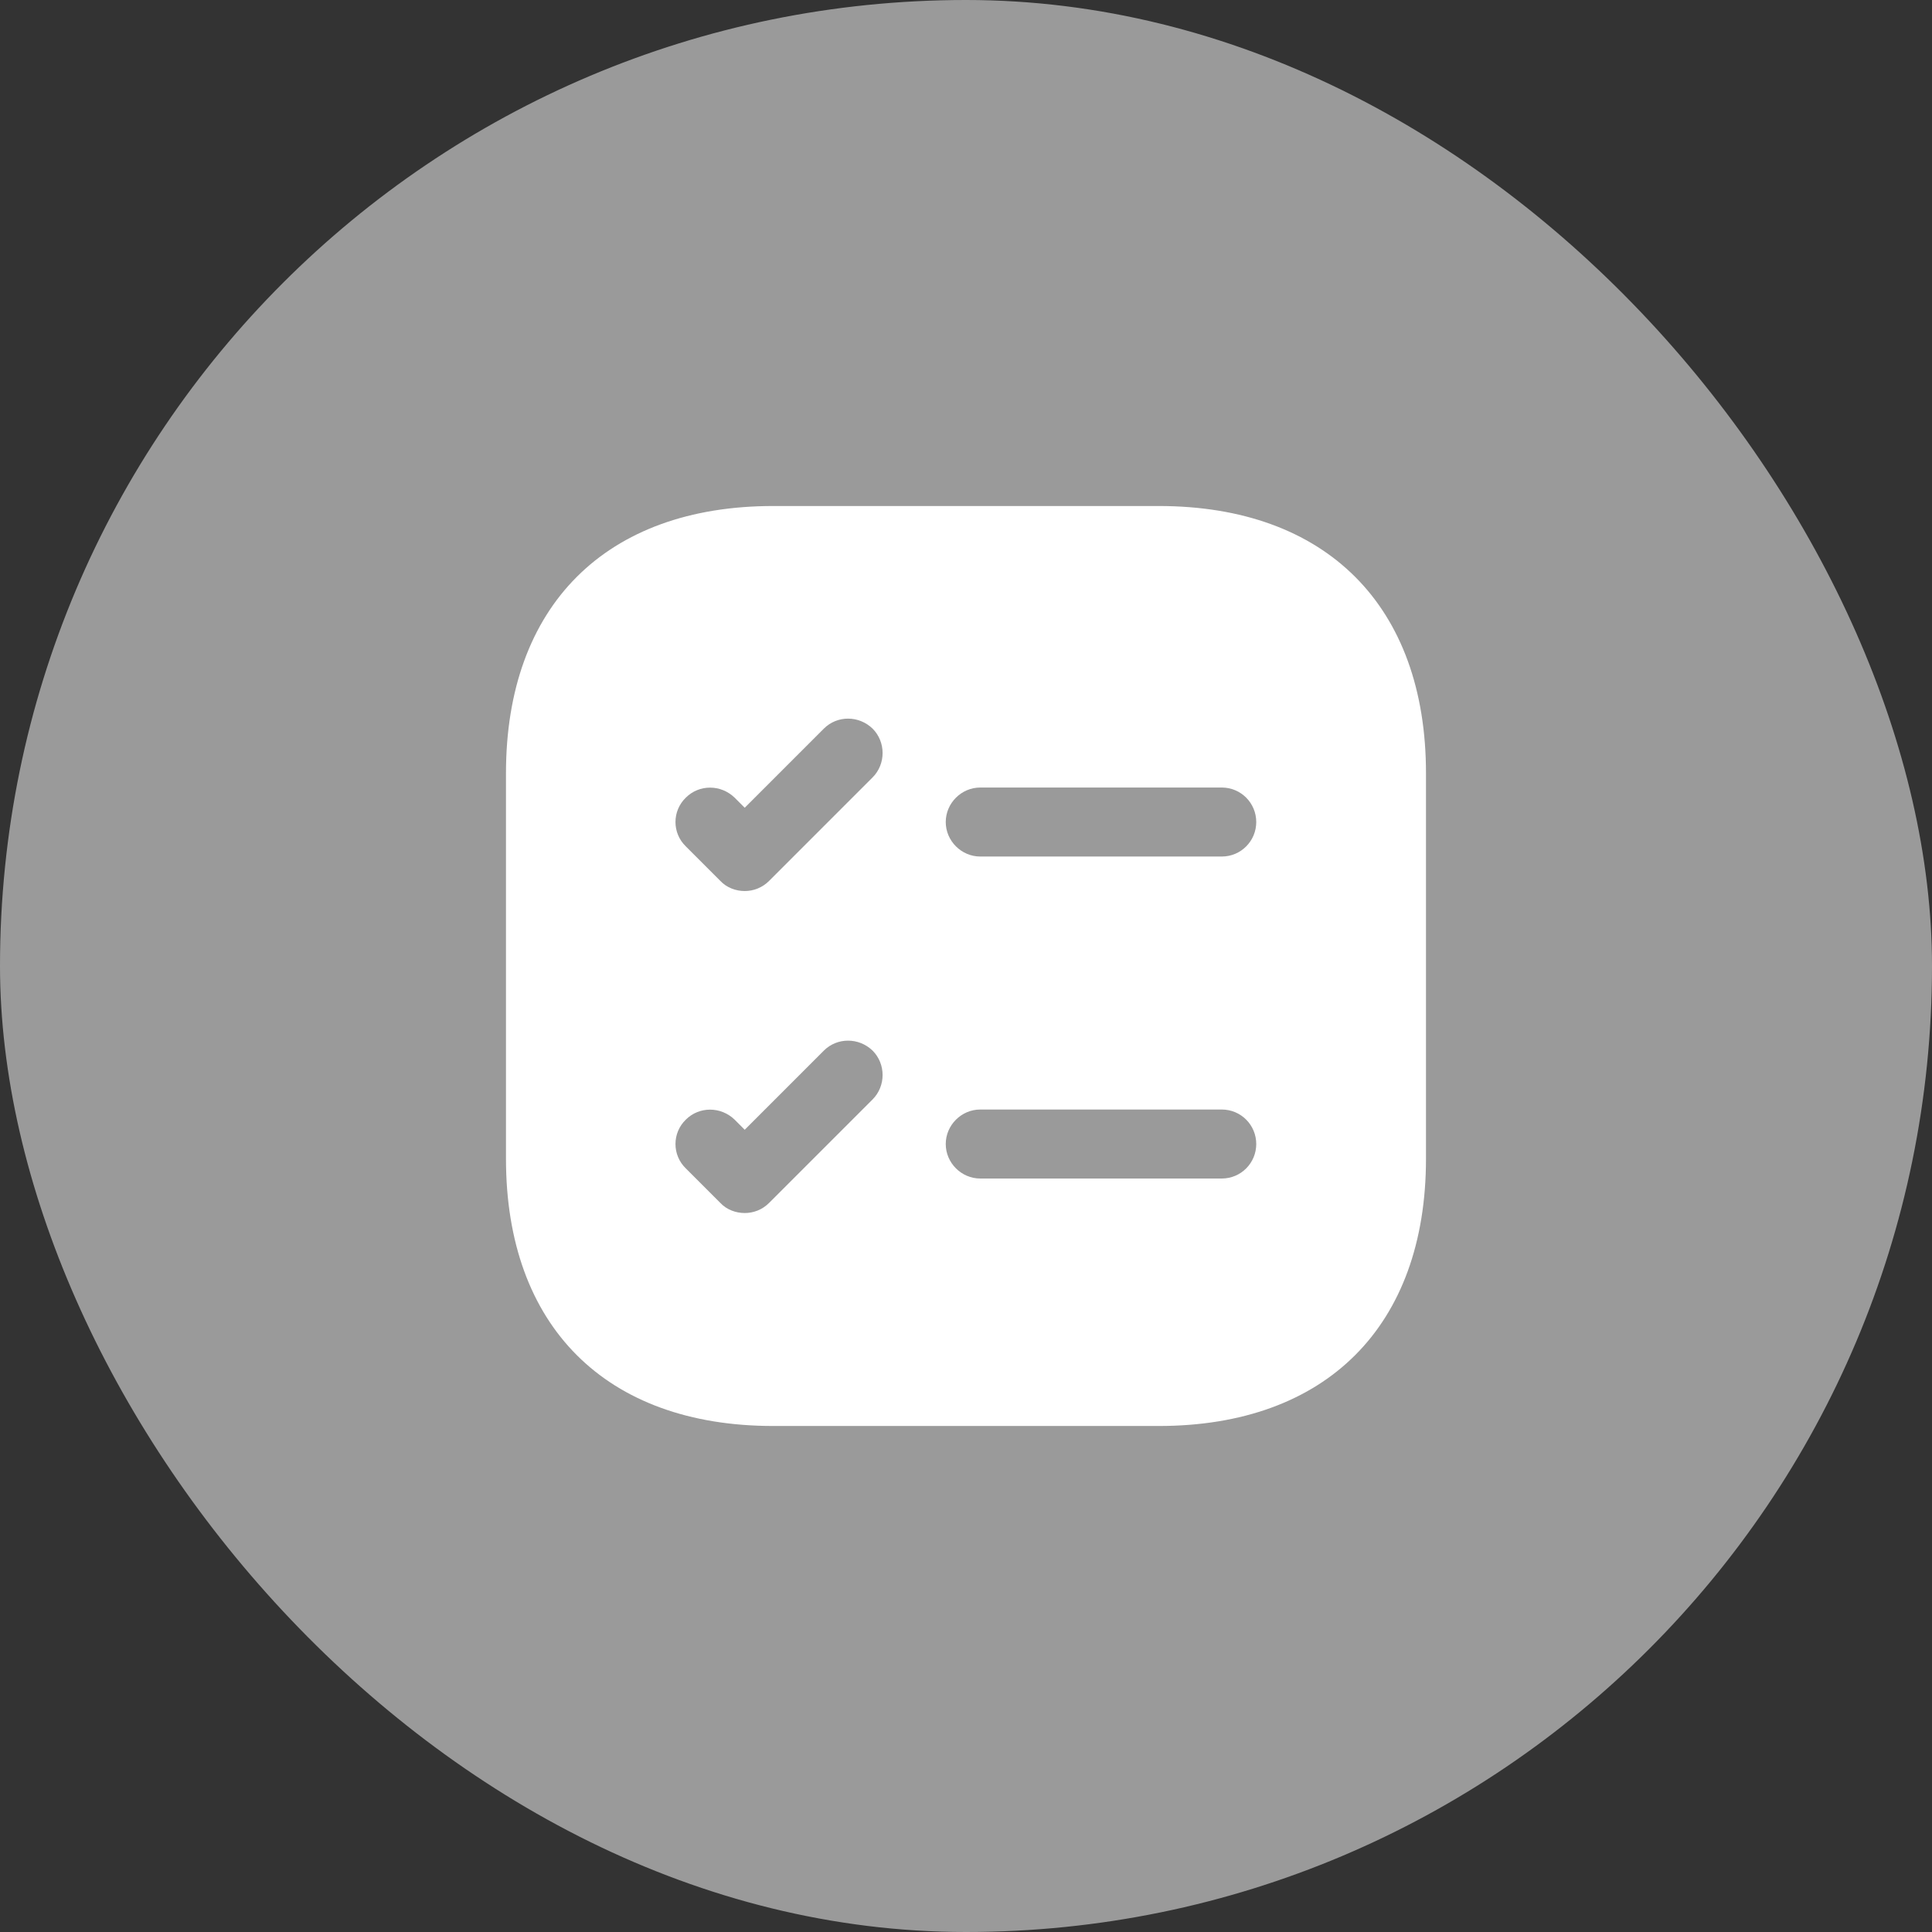 <svg width="56" height="56" viewBox="0 0 56 56" fill="none" xmlns="http://www.w3.org/2000/svg">
<rect x="0" y="0" width="56" height="56" fill="#333333" stroke="none"/>
<rect width="56" height="56" rx="28" fill="#9A9A9A"/>
<path d="M33.586 14.667H22.413C17.559 14.667 14.666 17.56 14.666 22.413V33.587C14.666 38.44 17.559 41.333 22.413 41.333H33.586C38.439 41.333 41.333 38.44 41.333 33.587V22.413C41.333 17.56 38.439 14.667 33.586 14.667ZM25.293 31.867L22.293 34.867C22.093 35.067 21.839 35.16 21.586 35.16C21.333 35.16 21.066 35.067 20.879 34.867L19.879 33.867C19.479 33.48 19.479 32.84 19.879 32.453C20.266 32.067 20.893 32.067 21.293 32.453L21.586 32.747L23.879 30.453C24.266 30.067 24.893 30.067 25.293 30.453C25.679 30.84 25.679 31.48 25.293 31.867ZM25.293 22.533L22.293 25.533C22.093 25.733 21.839 25.827 21.586 25.827C21.333 25.827 21.066 25.733 20.879 25.533L19.879 24.533C19.479 24.147 19.479 23.507 19.879 23.12C20.266 22.733 20.893 22.733 21.293 23.12L21.586 23.413L23.879 21.12C24.266 20.733 24.893 20.733 25.293 21.12C25.679 21.507 25.679 22.147 25.293 22.533ZM35.413 34.16H28.413C27.866 34.16 27.413 33.707 27.413 33.16C27.413 32.613 27.866 32.16 28.413 32.16H35.413C35.973 32.16 36.413 32.613 36.413 33.16C36.413 33.707 35.973 34.16 35.413 34.16ZM35.413 24.827H28.413C27.866 24.827 27.413 24.373 27.413 23.827C27.413 23.28 27.866 22.827 28.413 22.827H35.413C35.973 22.827 36.413 23.28 36.413 23.827C36.413 24.373 35.973 24.827 35.413 24.827Z" fill="white"/>
</svg>
